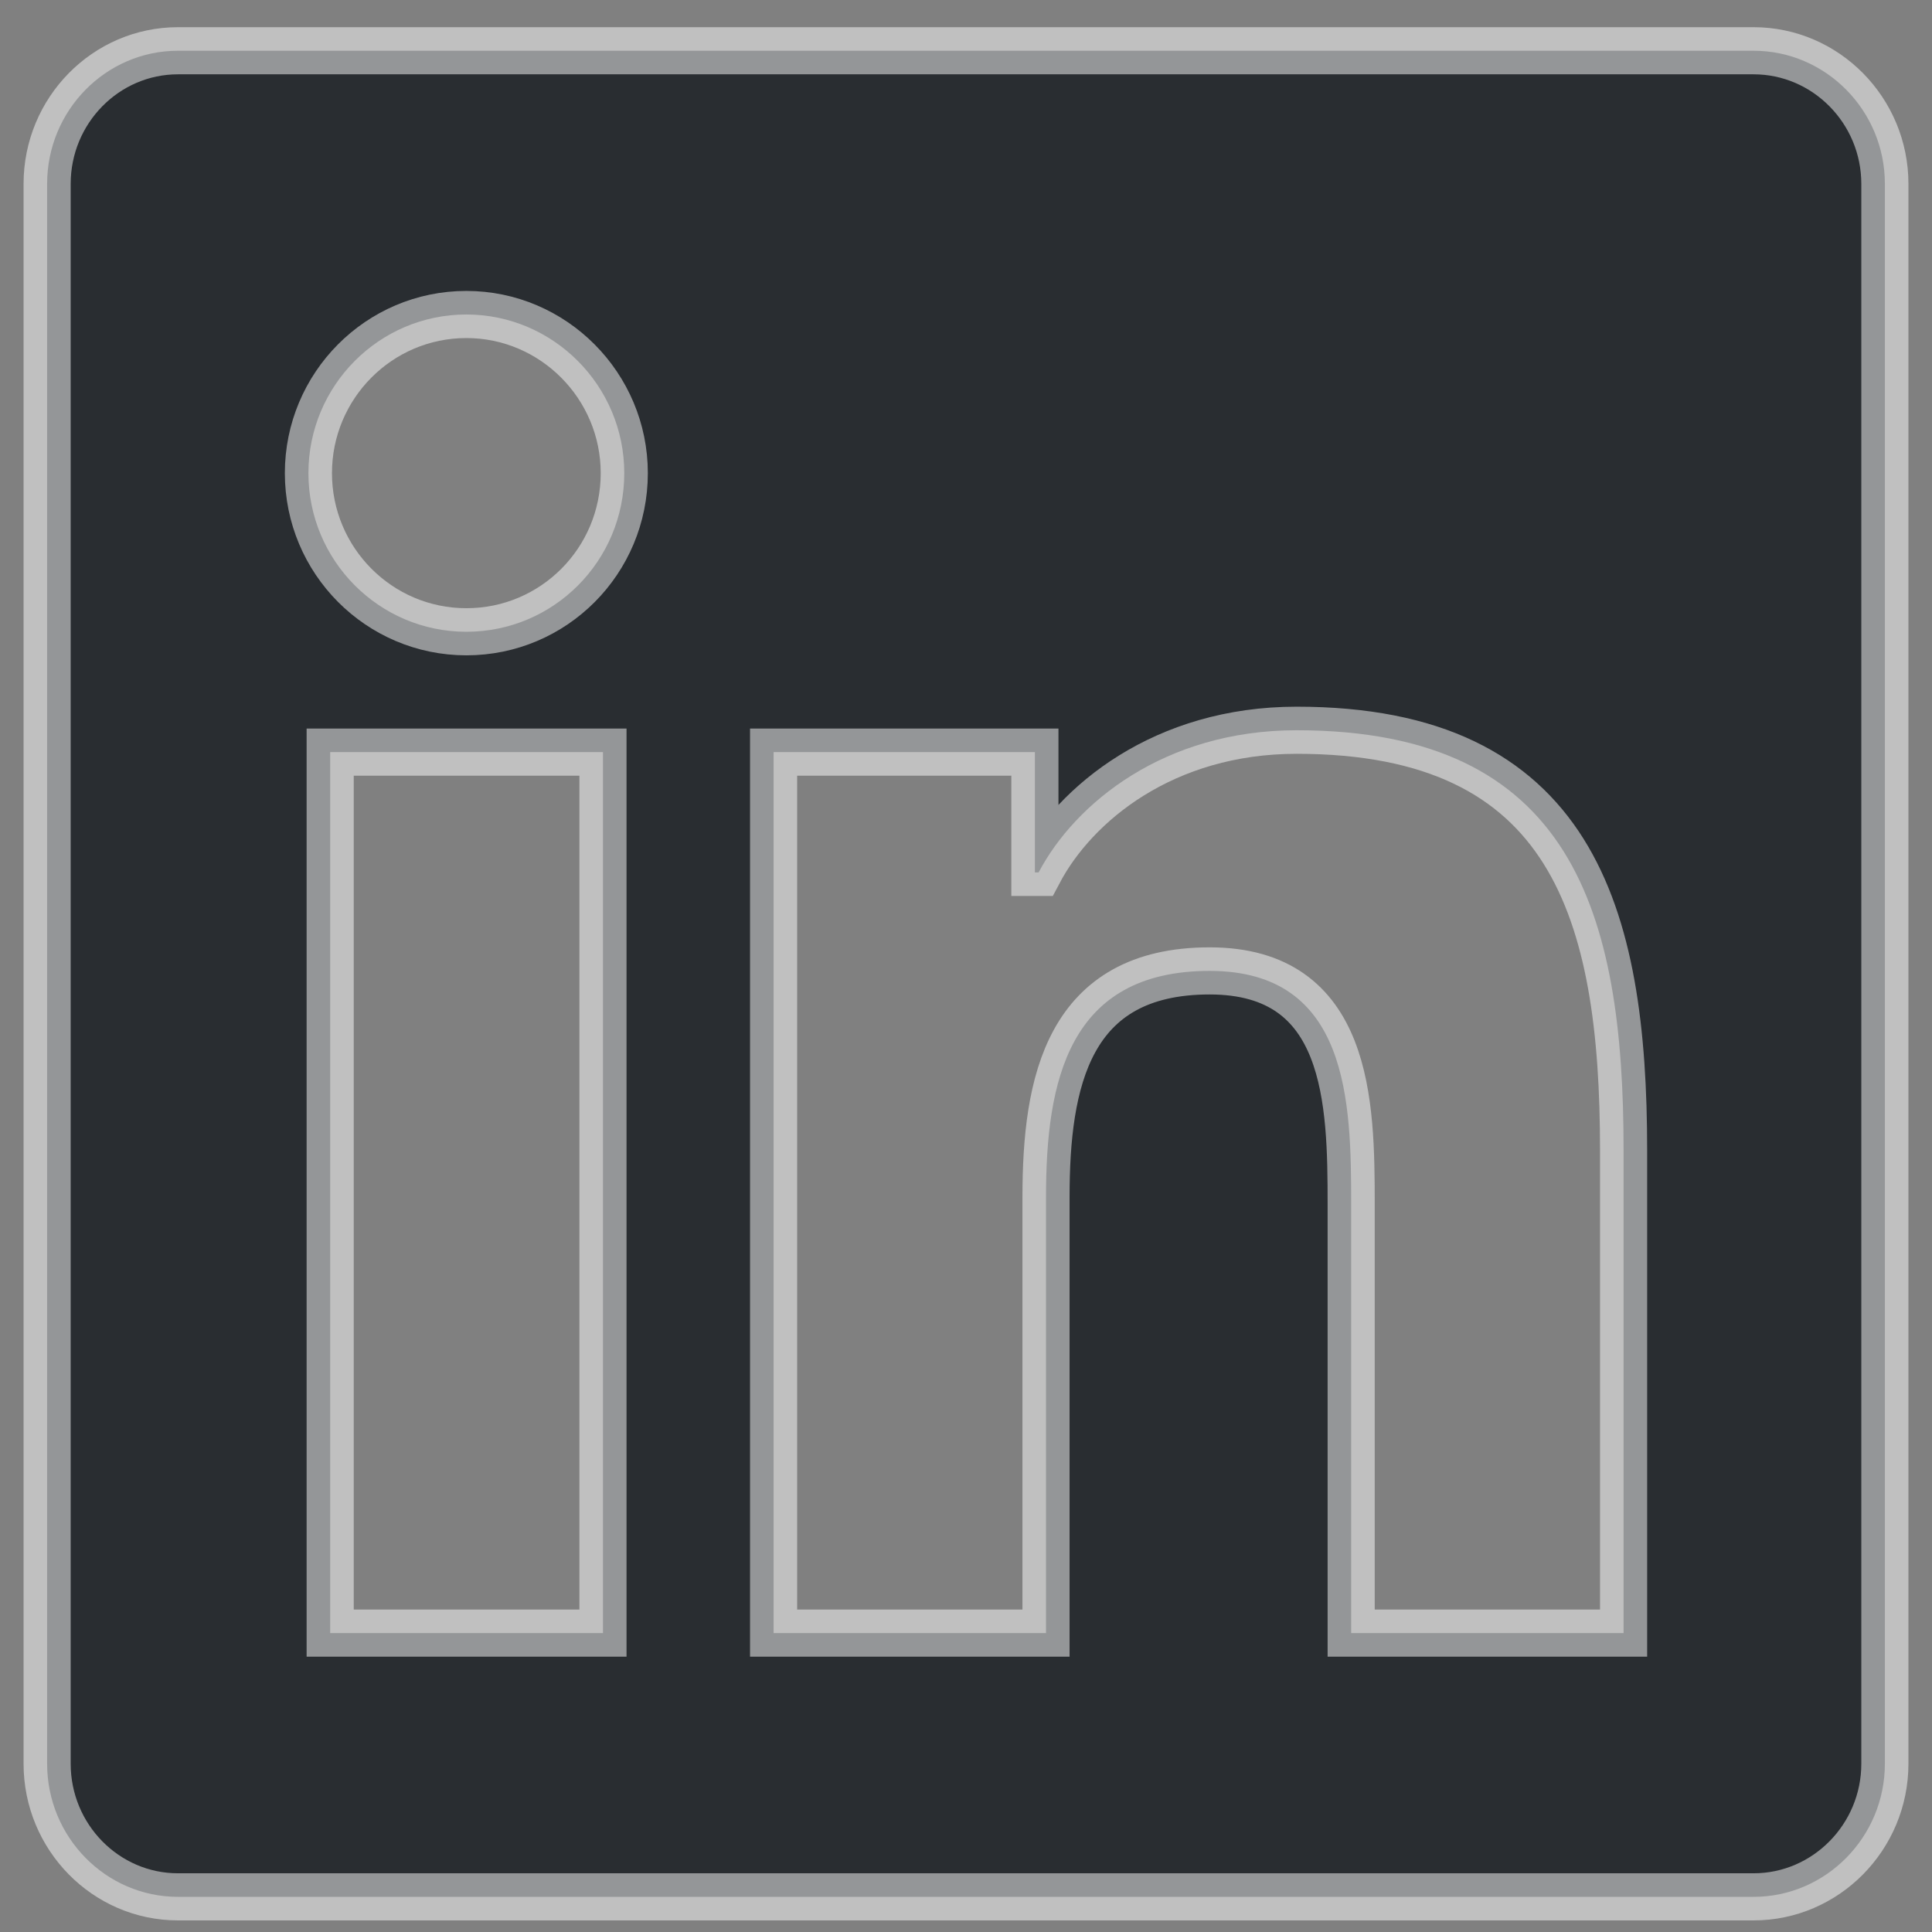 <svg width="41" height="41" viewBox="0 0 41 41" fill="none" xmlns="http://www.w3.org/2000/svg">
<rect x="0" y="0" width="41" height="41" fill="#808080" stroke="none"/>
<path d="M37.214 1.077H3.777C2.245 1.077 1 2.345 1 3.902V37.429C1 38.986 2.245 40.254 3.777 40.254H37.214C38.746 40.254 40 38.986 40 37.429V3.902C40 2.345 38.746 1.077 37.214 1.077ZM12.787 34.657H7.007V15.961H12.796V34.657H12.787ZM9.897 13.407C8.043 13.407 6.545 11.895 6.545 10.041C6.545 8.187 8.043 6.674 9.897 6.674C11.742 6.674 13.248 8.187 13.248 10.041C13.248 11.903 11.751 13.407 9.897 13.407ZM34.455 34.657H28.674V25.563C28.674 23.394 28.631 20.604 25.671 20.604C22.659 20.604 22.198 22.965 22.198 25.405V34.657H16.417V15.961H21.962V18.514H22.041C22.816 17.045 24.705 15.497 27.517 15.497C33.367 15.497 34.455 19.371 34.455 24.408V34.657Z" fill="#292D31" stroke="white" stroke-opacity="0.5"/>
</svg>




